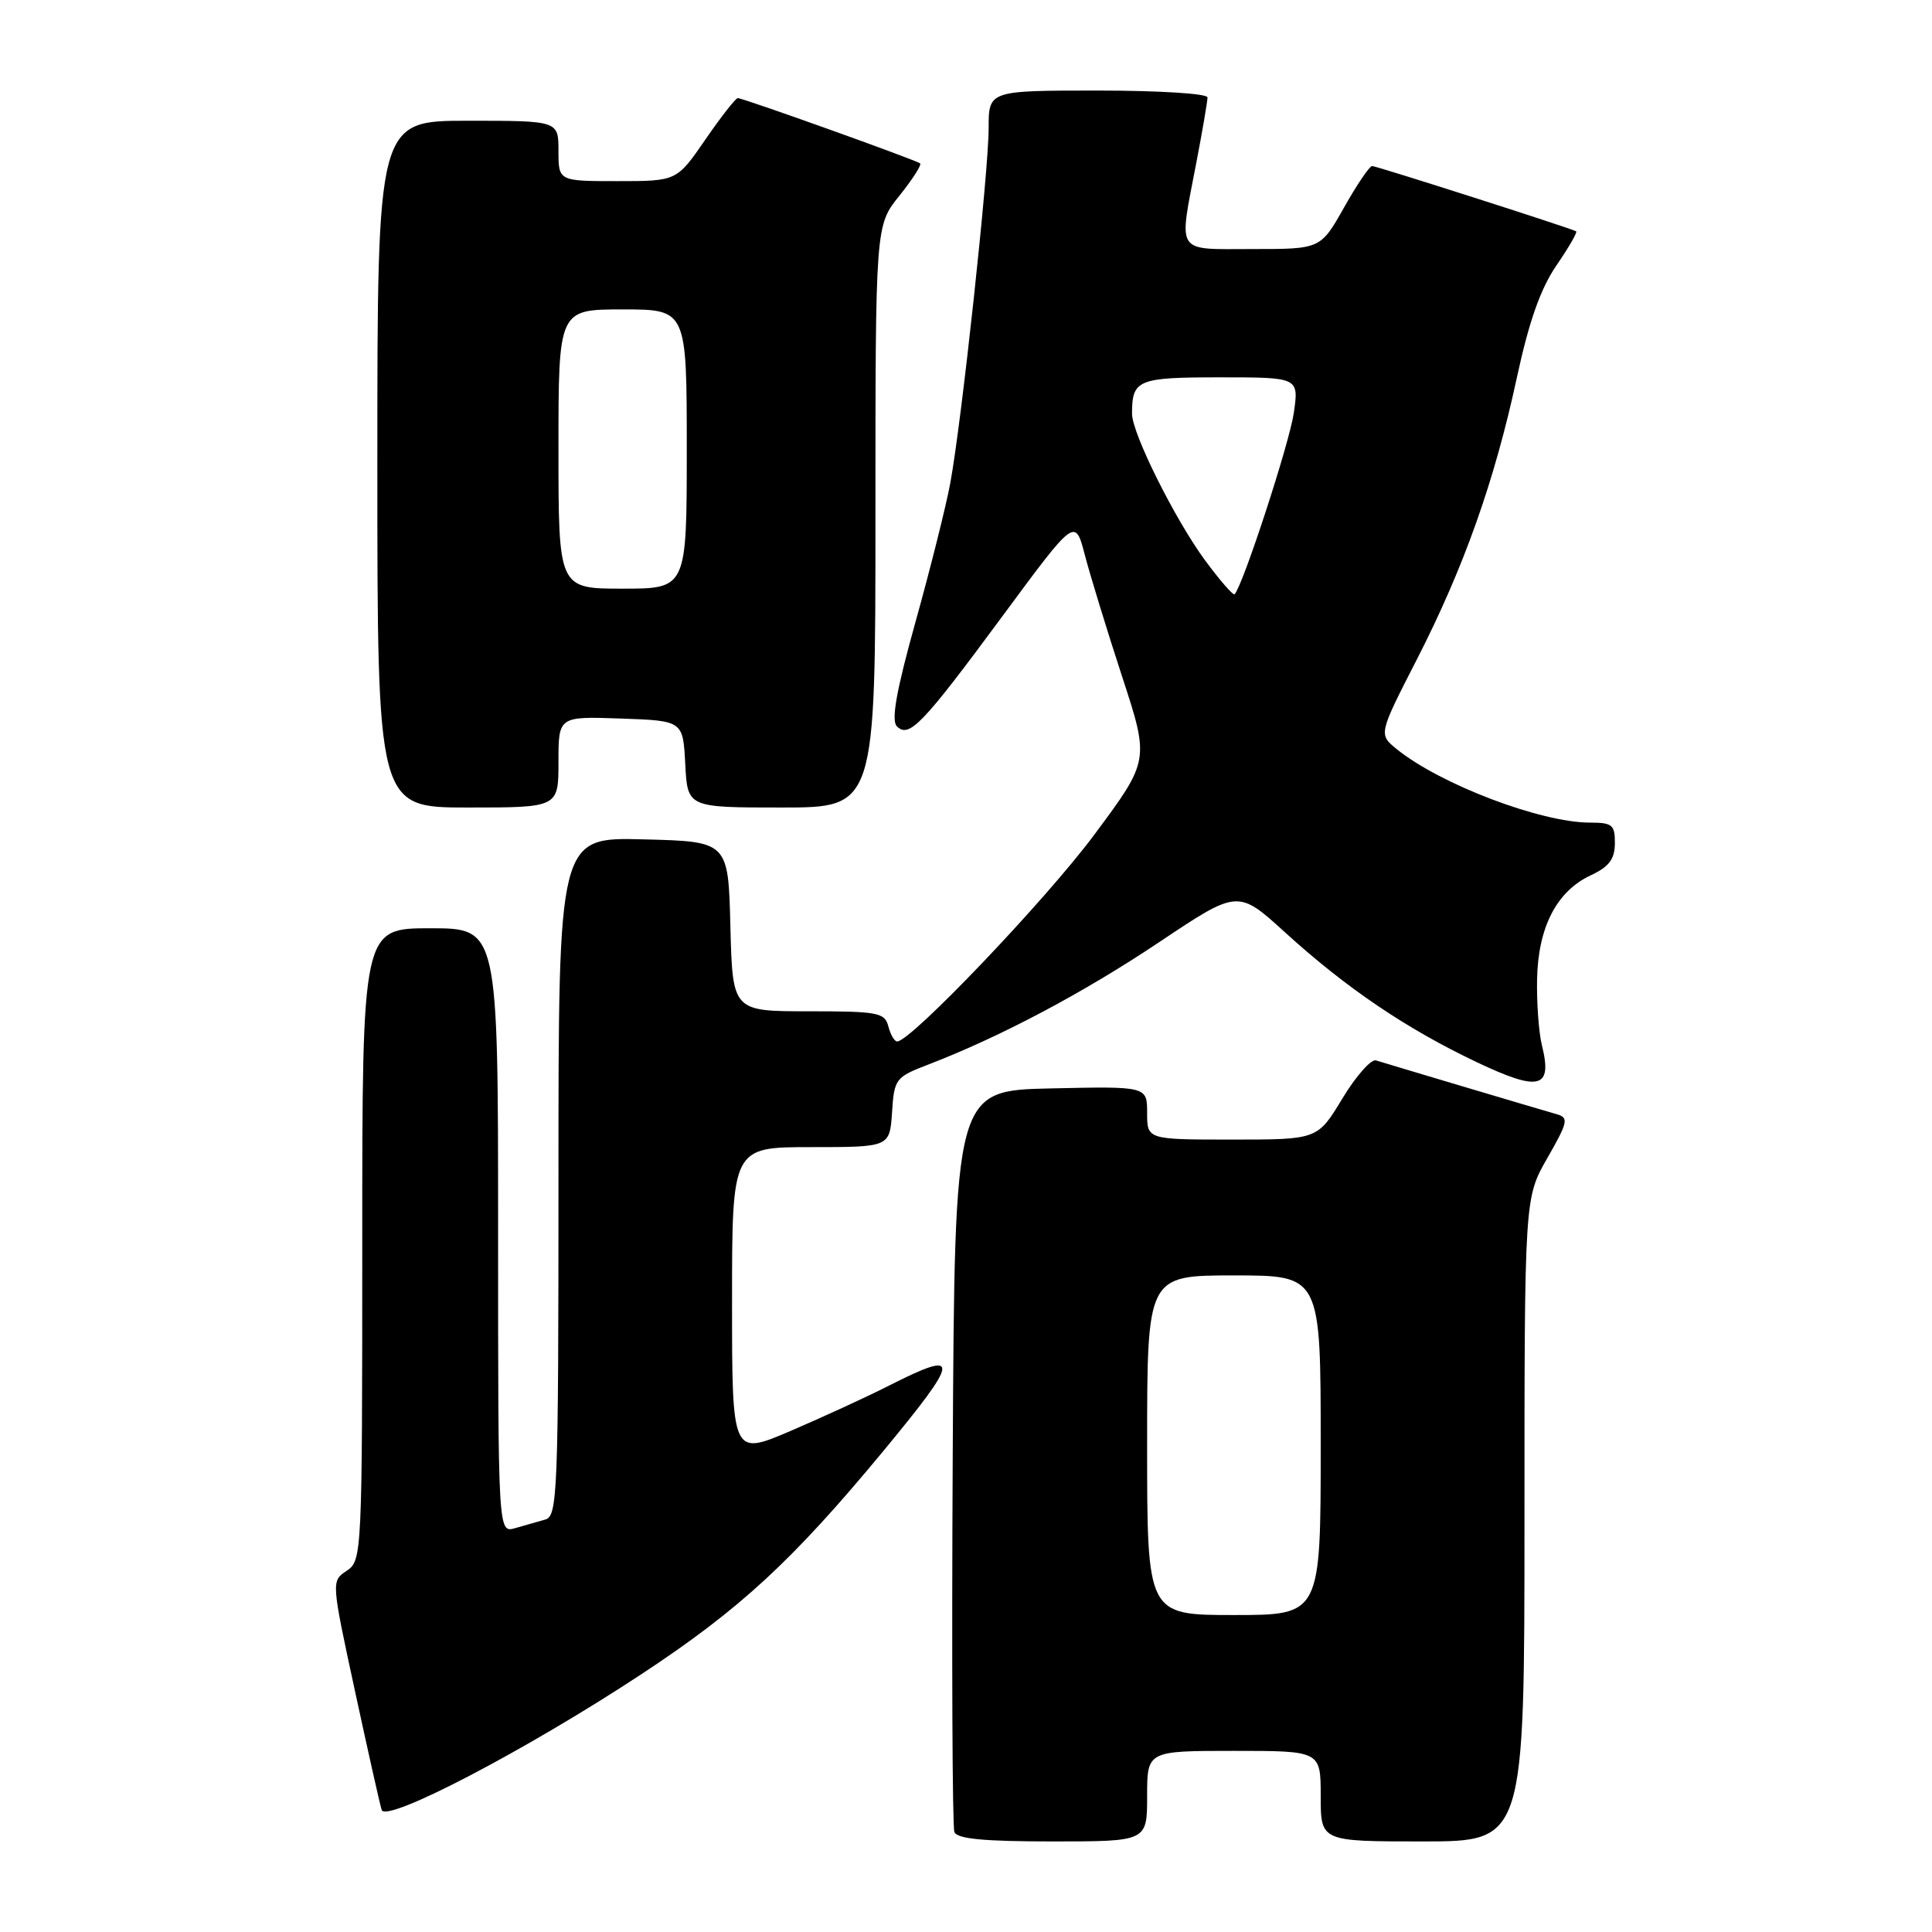 <?xml version="1.0" encoding="UTF-8" standalone="no"?>
<!DOCTYPE svg PUBLIC "-//W3C//DTD SVG 1.1//EN" "http://www.w3.org/Graphics/SVG/1.1/DTD/svg11.dtd" >
<svg xmlns="http://www.w3.org/2000/svg" xmlns:xlink="http://www.w3.org/1999/xlink" version="1.1" viewBox="0 0 256 256">
 <g >
 <path fill="currentColor"
d=" M 152.00 238.00 C 152.00 232.00 152.00 232.00 163.50 232.00 C 175.00 232.00 175.00 232.00 175.00 238.00 C 175.00 244.00 175.00 244.00 188.50 244.00 C 202.00 244.00 202.00 244.00 202.00 201.37 C 202.00 158.74 202.00 158.74 205.03 153.45 C 207.77 148.66 207.89 148.10 206.28 147.64 C 203.17 146.75 183.55 140.90 182.33 140.51 C 181.69 140.30 179.68 142.57 177.87 145.56 C 174.58 151.00 174.58 151.00 163.29 151.00 C 152.00 151.00 152.00 151.00 152.00 147.47 C 152.00 143.94 152.00 143.94 139.25 144.22 C 126.50 144.50 126.50 144.50 126.24 193.00 C 126.10 219.68 126.19 242.06 126.46 242.75 C 126.81 243.66 130.37 244.00 139.47 244.00 C 152.00 244.00 152.00 244.00 152.00 238.00 Z  M 85.11 221.76 C 98.04 213.23 104.98 206.83 116.92 192.42 C 127.31 179.86 127.42 178.73 117.72 183.64 C 114.85 185.10 109.01 187.78 104.75 189.61 C 97.00 192.92 97.00 192.92 97.00 172.46 C 97.00 152.00 97.00 152.00 107.45 152.00 C 117.89 152.00 117.89 152.00 118.20 147.39 C 118.49 142.95 118.65 142.73 123.00 141.06 C 132.61 137.36 143.53 131.57 153.57 124.86 C 164.03 117.86 164.03 117.86 170.27 123.54 C 178.38 130.92 186.32 136.30 195.65 140.73 C 204.00 144.70 205.74 144.25 204.31 138.50 C 203.90 136.85 203.61 132.93 203.67 129.79 C 203.80 122.88 206.25 118.11 210.75 116.00 C 213.21 114.85 213.96 113.86 213.98 111.75 C 214.00 109.30 213.64 109.00 210.68 109.00 C 204.17 109.00 190.84 103.93 185.07 99.26 C 182.66 97.30 182.66 97.30 187.73 87.40 C 193.97 75.21 198.04 63.74 201.00 50.00 C 202.60 42.58 204.14 38.23 206.23 35.18 C 207.86 32.80 209.04 30.77 208.85 30.65 C 208.14 30.24 182.40 22.00 181.81 22.00 C 181.47 22.00 179.79 24.48 178.09 27.50 C 174.98 33.00 174.98 33.00 165.99 33.00 C 155.62 33.00 156.17 33.84 158.50 21.66 C 159.33 17.35 160.00 13.41 160.00 12.91 C 160.00 12.40 153.57 12.00 145.50 12.00 C 131.00 12.00 131.00 12.00 131.00 16.98 C 131.00 22.75 127.42 55.89 125.92 64.00 C 125.36 67.03 123.30 75.27 121.33 82.33 C 118.77 91.51 118.06 95.46 118.84 96.24 C 120.46 97.86 122.21 96.03 132.90 81.55 C 142.46 68.60 142.46 68.60 143.75 73.55 C 144.46 76.27 146.68 83.51 148.68 89.63 C 152.32 100.76 152.32 100.76 144.98 110.63 C 138.57 119.25 120.69 138.00 118.88 138.00 C 118.52 138.00 118.00 137.10 117.71 136.00 C 117.23 134.17 116.35 134.00 107.13 134.00 C 97.07 134.00 97.07 134.00 96.78 122.75 C 96.50 111.50 96.50 111.50 85.25 111.22 C 74.00 110.93 74.00 110.93 74.00 155.90 C 74.00 197.87 73.88 200.90 72.25 201.35 C 71.29 201.62 69.49 202.13 68.25 202.49 C 66.00 203.13 66.00 203.13 66.00 163.07 C 66.00 123.00 66.00 123.00 57.00 123.00 C 48.00 123.00 48.00 123.00 48.00 164.88 C 48.00 206.02 47.96 206.78 45.95 208.13 C 43.89 209.50 43.89 209.50 47.02 224.00 C 48.74 231.97 50.34 239.09 50.57 239.82 C 51.14 241.61 69.87 231.81 85.11 221.76 Z  M 74.00 100.96 C 74.00 94.92 74.00 94.92 82.25 95.21 C 90.50 95.50 90.50 95.50 90.80 101.25 C 91.10 107.00 91.10 107.00 103.55 107.00 C 116.00 107.00 116.00 107.00 116.00 68.44 C 116.00 29.88 116.00 29.88 119.17 25.94 C 120.91 23.77 122.15 21.84 121.92 21.65 C 121.40 21.21 98.47 13.00 97.76 13.00 C 97.48 13.00 95.54 15.47 93.46 18.50 C 89.67 24.00 89.67 24.00 81.83 24.00 C 74.00 24.00 74.00 24.00 74.00 20.00 C 74.00 16.00 74.00 16.00 62.00 16.00 C 50.00 16.00 50.00 16.00 50.00 61.50 C 50.00 107.00 50.00 107.00 62.00 107.00 C 74.00 107.00 74.00 107.00 74.00 100.96 Z  M 152.00 191.50 C 152.00 169.00 152.00 169.00 163.50 169.00 C 175.00 169.00 175.00 169.00 175.00 191.50 C 175.00 214.00 175.00 214.00 163.50 214.00 C 152.00 214.00 152.00 214.00 152.00 191.50 Z  M 159.65 74.21 C 155.66 68.77 150.00 57.41 150.00 54.83 C 150.00 50.30 150.73 50.00 161.67 50.00 C 172.12 50.00 172.12 50.00 171.43 54.75 C 170.84 58.77 164.67 77.66 163.59 78.74 C 163.40 78.93 161.63 76.90 159.65 74.21 Z  M 74.00 59.50 C 74.00 41.00 74.00 41.00 82.50 41.00 C 91.00 41.00 91.00 41.00 91.00 59.50 C 91.00 78.00 91.00 78.00 82.50 78.00 C 74.00 78.00 74.00 78.00 74.00 59.50 Z "/>
</g>
</svg>